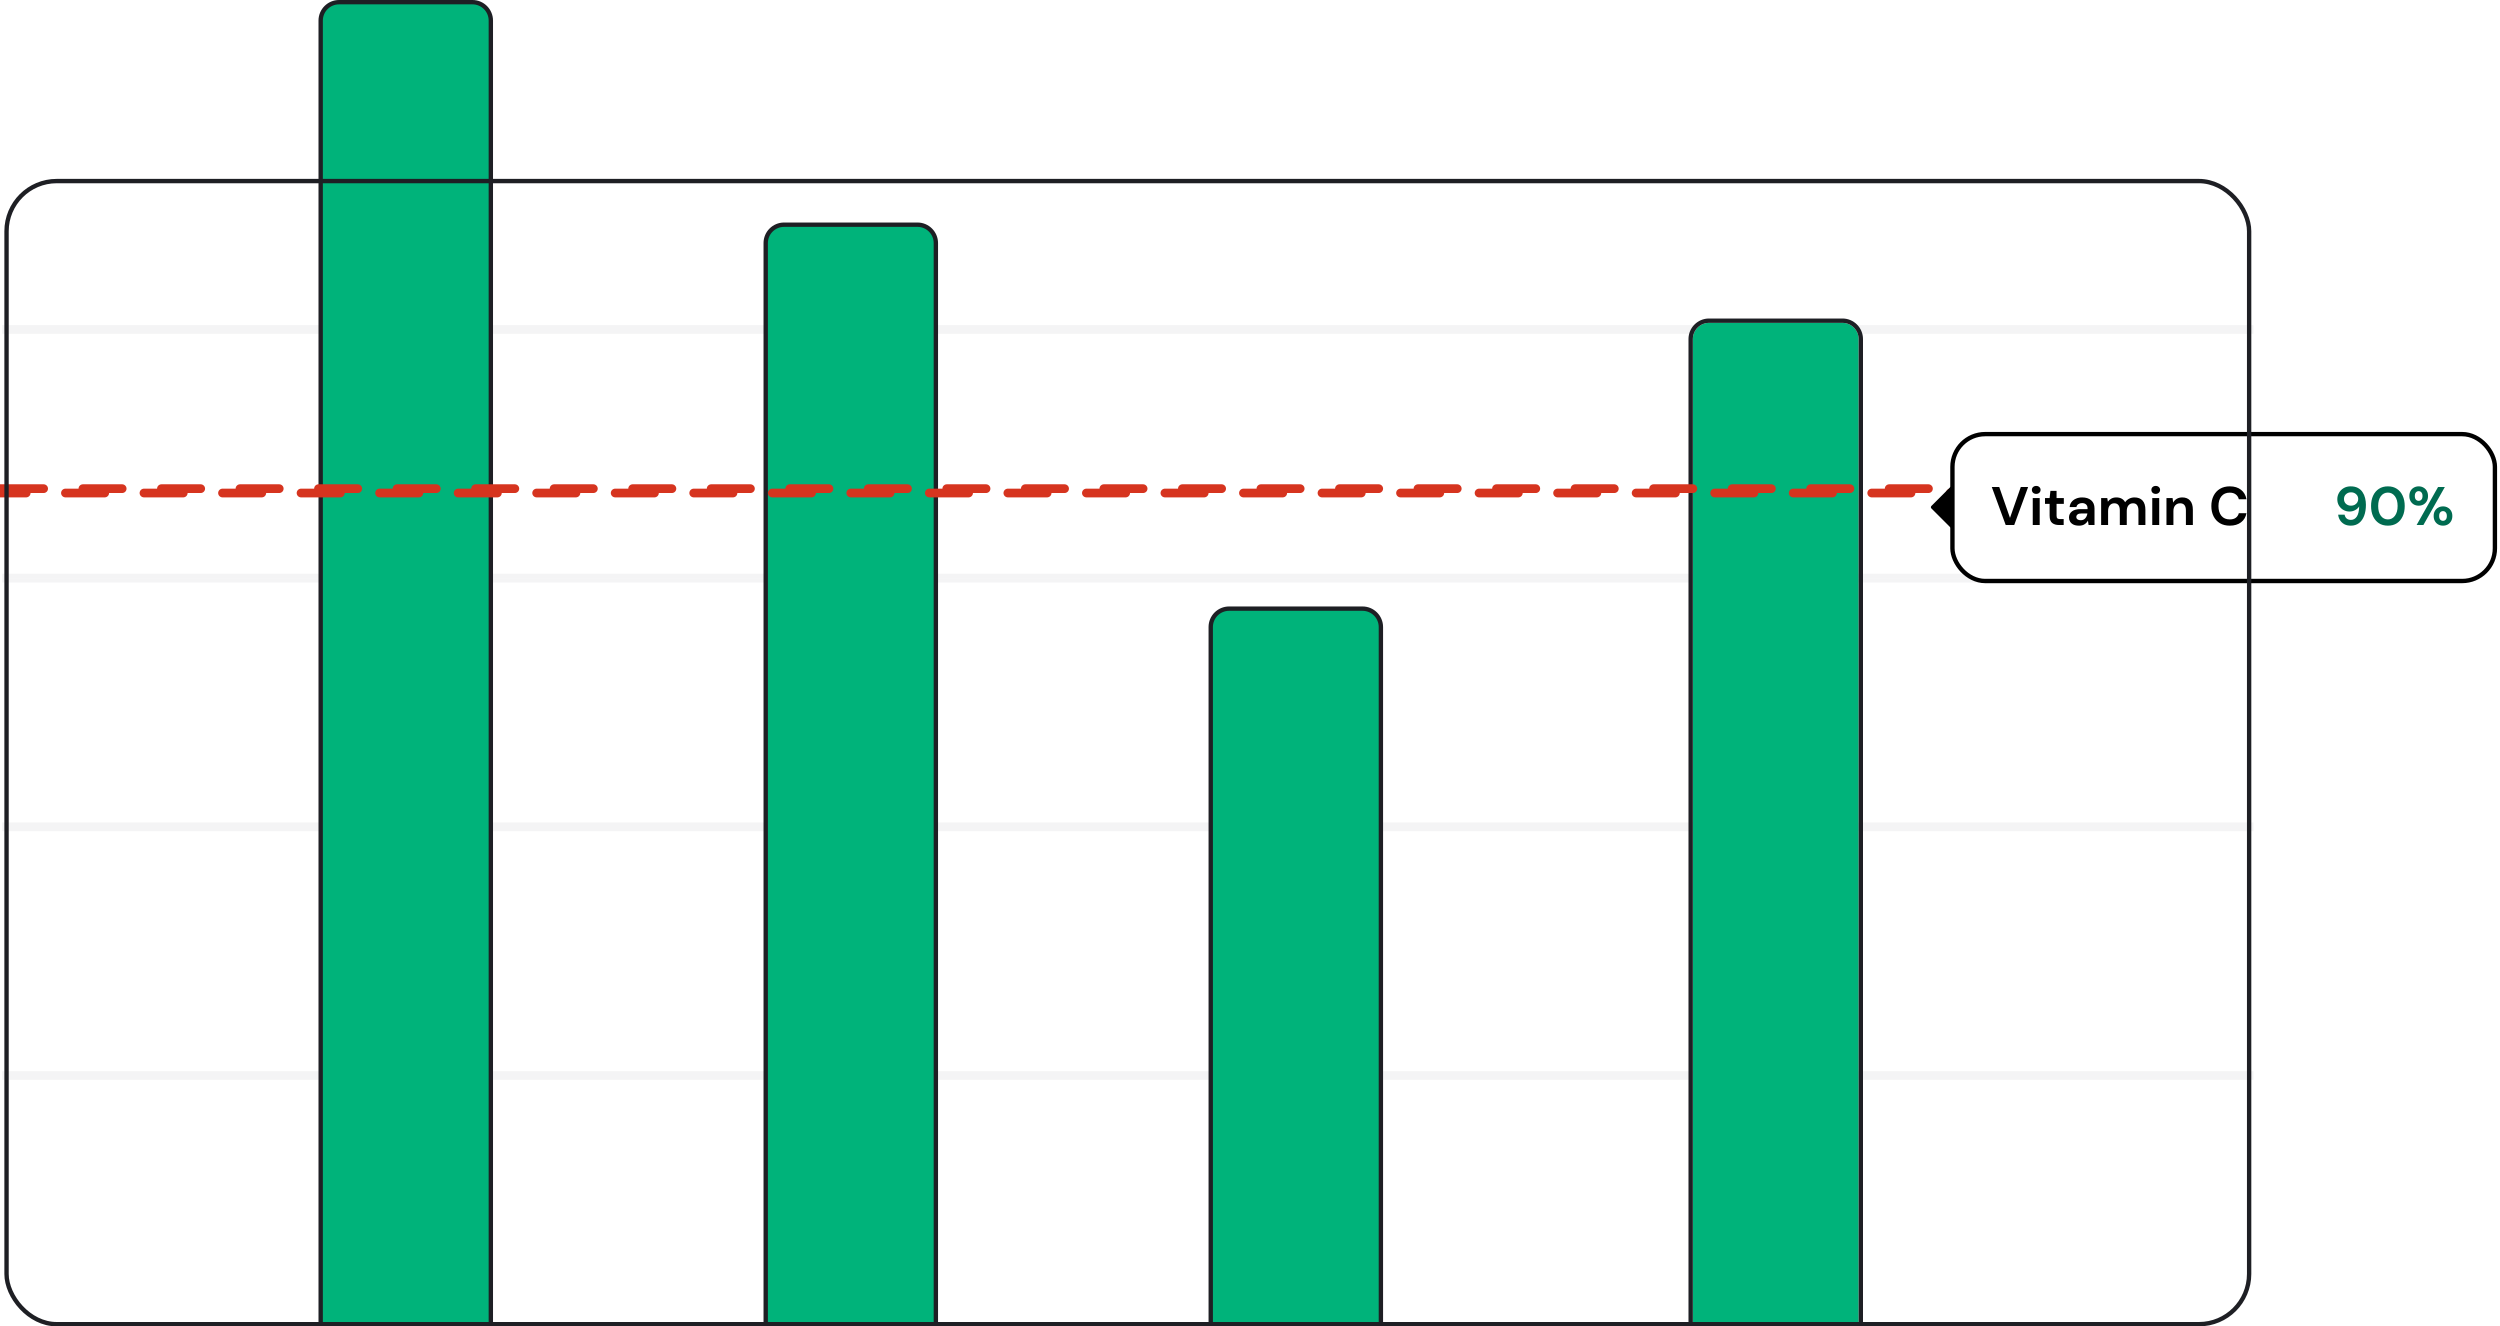 <svg width="573" height="304" viewBox="0 0 573 304" fill="none" xmlns="http://www.w3.org/2000/svg">
<rect x="1.5" y="41.5" width="514" height="262" rx="11.5" fill="white"/>
<g opacity="0.4">
<rect x="1" y="75" width="515" height="1" stroke="#E4E4E5" stroke-linecap="round"/>
<rect x="1" y="132" width="515" height="1" stroke="#E4E4E5" stroke-linecap="round"/>
<rect x="1" y="189" width="515" height="1" stroke="#E4E4E5" stroke-linecap="round"/>
<rect x="1" y="246" width="515" height="1" stroke="#E4E4E5" stroke-linecap="round"/>
</g>
<path d="M112 303.5H112.5V303V4.714C112.5 2.387 110.613 0.5 108.286 0.5H77.714C75.387 0.5 73.5 2.387 73.5 4.714V303V303.5H74H112Z" fill="#00B37A" stroke="#1E1F24"/>
<path d="M214 303.5H214.5V303V55.714C214.5 53.387 212.613 51.5 210.286 51.5H179.714C177.387 51.5 175.5 53.387 175.5 55.714V303V303.5H176H214Z" fill="#00B37A" stroke="#1E1F24"/>
<path d="M316 303.5H316.5V303V143.714C316.5 141.387 314.613 139.5 312.286 139.5H281.714C279.387 139.5 277.5 141.387 277.5 143.714V303V303.5H278H316Z" fill="#00B37A" stroke="#1E1F24"/>
<g clip-path="url(#clip0)">
<g filter="url(#filter0_d)">
<path d="M384 73.714C384 71.663 385.663 70 387.714 70H418.286C420.337 70 422 71.663 422 73.714V303H384V73.714Z" fill="#00B37A"/>
<path d="M422 303.5H422.5V303V73.714C422.5 71.387 420.613 69.5 418.286 69.5H387.714C385.387 69.5 383.5 71.387 383.5 73.714V303V303.5H384H422Z" stroke="#1E1F24"/>
</g>
</g>
<rect x="1" y="112" width="515" height="1" stroke="#D6341F" stroke-width="2" stroke-linecap="round" stroke-dasharray="9 9"/>
<g filter="url(#filter1_d)">
<path d="M443.697 107.912L443.697 116.588C443.697 116.944 443.266 117.122 443.014 116.87L438.676 112.533C438.52 112.377 438.52 112.123 438.676 111.967L443.014 107.63C443.266 107.378 443.697 107.556 443.697 107.912Z" fill="black"/>
<rect x="443.5" y="95.5" width="124.333" height="33.667" rx="7.5" fill="white"/>
<path d="M455.706 116.332L452.52 107.621H454.225L456.689 114.702L459.165 107.621H460.845L457.659 116.332H455.706ZM462.702 109.201C462.412 109.201 462.171 109.114 461.98 108.94C461.798 108.766 461.707 108.546 461.707 108.28C461.707 108.015 461.798 107.799 461.98 107.633C462.171 107.459 462.412 107.372 462.702 107.372C462.993 107.372 463.229 107.459 463.412 107.633C463.602 107.799 463.698 108.015 463.698 108.28C463.698 108.546 463.602 108.766 463.412 108.94C463.229 109.114 462.993 109.201 462.702 109.201ZM461.906 116.332V110.16H463.499V116.332H461.906ZM467.911 116.332C467.264 116.332 466.746 116.174 466.356 115.859C465.966 115.544 465.771 114.984 465.771 114.179V111.491H464.713V110.16H465.771L465.958 108.504H467.364V110.16H469.031V111.491H467.364V114.192C467.364 114.49 467.426 114.698 467.551 114.814C467.683 114.922 467.907 114.976 468.223 114.976H468.994V116.332H467.911ZM472.527 116.481C471.996 116.481 471.561 116.398 471.22 116.232C470.88 116.058 470.627 115.83 470.461 115.548C470.295 115.266 470.212 114.955 470.212 114.615C470.212 114.042 470.436 113.578 470.884 113.221C471.332 112.864 472.004 112.686 472.9 112.686H474.468V112.536C474.468 112.113 474.348 111.802 474.108 111.603C473.867 111.404 473.568 111.304 473.212 111.304C472.888 111.304 472.606 111.383 472.365 111.541C472.125 111.69 471.975 111.914 471.917 112.213H470.362C470.403 111.765 470.553 111.375 470.81 111.043C471.075 110.711 471.415 110.458 471.83 110.284C472.245 110.102 472.71 110.01 473.224 110.01C474.103 110.01 474.796 110.23 475.302 110.67C475.808 111.11 476.061 111.732 476.061 112.536V116.332H474.705L474.556 115.336C474.373 115.668 474.116 115.942 473.784 116.158C473.46 116.374 473.041 116.481 472.527 116.481ZM472.888 115.237C473.344 115.237 473.697 115.088 473.946 114.789C474.203 114.49 474.365 114.121 474.431 113.681H473.075C472.652 113.681 472.349 113.76 472.166 113.918C471.984 114.067 471.892 114.254 471.892 114.478C471.892 114.718 471.984 114.905 472.166 115.038C472.349 115.171 472.589 115.237 472.888 115.237ZM477.581 116.332V110.16H478.988L479.124 110.993C479.324 110.695 479.585 110.458 479.908 110.284C480.24 110.102 480.622 110.01 481.053 110.01C482.007 110.01 482.684 110.379 483.082 111.118C483.306 110.778 483.604 110.508 483.978 110.309C484.359 110.11 484.774 110.01 485.222 110.01C486.027 110.01 486.645 110.251 487.076 110.732C487.508 111.213 487.724 111.918 487.724 112.848V116.332H486.131V112.997C486.131 112.466 486.027 112.059 485.82 111.777C485.62 111.495 485.309 111.354 484.886 111.354C484.455 111.354 484.106 111.512 483.841 111.827C483.584 112.142 483.455 112.582 483.455 113.146V116.332H481.862V112.997C481.862 112.466 481.759 112.059 481.551 111.777C481.344 111.495 481.024 111.354 480.593 111.354C480.17 111.354 479.826 111.512 479.56 111.827C479.303 112.142 479.174 112.582 479.174 113.146V116.332H477.581ZM490.095 109.201C489.804 109.201 489.564 109.114 489.373 108.94C489.19 108.766 489.099 108.546 489.099 108.28C489.099 108.015 489.19 107.799 489.373 107.633C489.564 107.459 489.804 107.372 490.095 107.372C490.385 107.372 490.621 107.459 490.804 107.633C490.995 107.799 491.09 108.015 491.09 108.28C491.09 108.546 490.995 108.766 490.804 108.94C490.621 109.114 490.385 109.201 490.095 109.201ZM489.298 116.332V110.16H490.891V116.332H489.298ZM492.554 116.332V110.16H493.96L494.084 111.205C494.275 110.84 494.549 110.55 494.906 110.334C495.271 110.118 495.698 110.01 496.187 110.01C496.951 110.01 497.544 110.251 497.967 110.732C498.39 111.213 498.602 111.918 498.602 112.848V116.332H497.009V112.997C497.009 112.466 496.901 112.059 496.685 111.777C496.469 111.495 496.133 111.354 495.677 111.354C495.229 111.354 494.86 111.512 494.57 111.827C494.288 112.142 494.146 112.582 494.146 113.146V116.332H492.554ZM507.072 116.481C506.193 116.481 505.438 116.295 504.807 115.921C504.177 115.54 503.692 115.013 503.351 114.341C503.011 113.661 502.841 112.877 502.841 111.989C502.841 111.101 503.011 110.317 503.351 109.637C503.692 108.957 504.177 108.426 504.807 108.044C505.438 107.662 506.193 107.472 507.072 107.472C508.118 107.472 508.972 107.733 509.636 108.256C510.308 108.77 510.727 109.496 510.893 110.433H509.138C509.03 109.96 508.798 109.591 508.441 109.326C508.093 109.052 507.628 108.915 507.047 108.915C506.243 108.915 505.612 109.189 505.156 109.736C504.7 110.284 504.471 111.035 504.471 111.989C504.471 112.943 504.7 113.694 505.156 114.241C505.612 114.781 506.243 115.05 507.047 115.05C507.628 115.05 508.093 114.926 508.441 114.677C508.798 114.42 509.03 114.067 509.138 113.619H510.893C510.727 114.515 510.308 115.216 509.636 115.722C508.972 116.228 508.118 116.481 507.072 116.481Z" fill="black"/>
<path d="M534.82 116.481C534.215 116.481 533.705 116.365 533.29 116.133C532.875 115.892 532.551 115.581 532.319 115.2C532.087 114.818 531.95 114.407 531.908 113.968H533.389C533.456 114.349 533.613 114.644 533.862 114.851C534.119 115.059 534.443 115.162 534.833 115.162C535.389 115.162 535.837 114.909 536.177 114.403C536.517 113.889 536.7 113.109 536.724 112.064C536.525 112.404 536.223 112.686 535.816 112.91C535.418 113.134 534.978 113.246 534.497 113.246C534.016 113.246 533.564 113.13 533.14 112.897C532.717 112.665 532.373 112.337 532.108 111.914C531.842 111.491 531.709 110.993 531.709 110.421C531.709 109.898 531.838 109.413 532.095 108.965C532.352 108.517 532.709 108.156 533.165 107.882C533.622 107.608 534.157 107.472 534.771 107.472C535.426 107.472 535.978 107.592 536.426 107.832C536.874 108.073 537.231 108.397 537.496 108.803C537.77 109.21 537.965 109.662 538.081 110.16C538.205 110.657 538.268 111.168 538.268 111.69C538.268 112.661 538.131 113.507 537.857 114.229C537.591 114.942 537.197 115.498 536.675 115.896C536.16 116.286 535.542 116.481 534.82 116.481ZM534.87 111.902C535.177 111.902 535.455 111.835 535.704 111.703C535.953 111.562 536.148 111.379 536.289 111.155C536.43 110.923 536.5 110.666 536.5 110.384C536.5 109.936 536.343 109.566 536.028 109.276C535.721 108.986 535.331 108.84 534.858 108.84C534.393 108.84 534.007 108.986 533.7 109.276C533.393 109.558 533.24 109.919 533.24 110.359C533.24 110.823 533.393 111.197 533.7 111.479C534.007 111.761 534.397 111.902 534.87 111.902ZM543.305 116.481C542.5 116.481 541.812 116.295 541.239 115.921C540.667 115.54 540.223 115.013 539.908 114.341C539.601 113.661 539.447 112.872 539.447 111.976C539.447 111.089 539.601 110.305 539.908 109.624C540.223 108.944 540.667 108.417 541.239 108.044C541.812 107.662 542.5 107.472 543.305 107.472C544.11 107.472 544.798 107.662 545.371 108.044C545.943 108.417 546.383 108.944 546.69 109.624C547.005 110.305 547.163 111.089 547.163 111.976C547.163 112.872 547.005 113.661 546.69 114.341C546.383 115.013 545.943 115.54 545.371 115.921C544.798 116.295 544.11 116.481 543.305 116.481ZM543.305 115.05C543.96 115.05 544.495 114.776 544.91 114.229C545.325 113.681 545.532 112.931 545.532 111.976C545.532 111.022 545.325 110.272 544.91 109.724C544.495 109.176 543.96 108.903 543.305 108.903C542.641 108.903 542.102 109.176 541.687 109.724C541.281 110.272 541.077 111.022 541.077 111.976C541.077 112.931 541.281 113.681 541.687 114.229C542.102 114.776 542.641 115.05 543.305 115.05ZM550.36 111.902C549.962 111.902 549.601 111.815 549.278 111.64C548.954 111.458 548.697 111.201 548.506 110.869C548.315 110.537 548.22 110.143 548.22 109.687C548.22 109.23 548.315 108.836 548.506 108.504C548.697 108.173 548.954 107.92 549.278 107.745C549.601 107.563 549.966 107.472 550.373 107.472C550.771 107.472 551.128 107.563 551.443 107.745C551.767 107.92 552.024 108.173 552.215 108.504C552.405 108.836 552.501 109.23 552.501 109.687C552.501 110.143 552.405 110.537 552.215 110.869C552.024 111.201 551.767 111.458 551.443 111.64C551.12 111.815 550.759 111.902 550.36 111.902ZM549.888 116.332L554.803 107.621H556.359L551.443 116.332H549.888ZM550.36 110.794C550.601 110.794 550.808 110.703 550.983 110.52C551.157 110.33 551.244 110.052 551.244 109.687C551.244 109.322 551.157 109.044 550.983 108.853C550.817 108.662 550.609 108.567 550.36 108.567C550.112 108.567 549.9 108.662 549.726 108.853C549.56 109.044 549.477 109.322 549.477 109.687C549.477 110.052 549.56 110.33 549.726 110.52C549.9 110.703 550.112 110.794 550.36 110.794ZM555.936 116.481C555.537 116.481 555.176 116.394 554.853 116.22C554.529 116.038 554.272 115.78 554.081 115.448C553.891 115.117 553.795 114.723 553.795 114.266C553.795 113.81 553.891 113.42 554.081 113.096C554.272 112.765 554.529 112.512 554.853 112.337C555.176 112.155 555.541 112.064 555.948 112.064C556.346 112.064 556.703 112.155 557.018 112.337C557.342 112.512 557.599 112.765 557.79 113.096C557.981 113.42 558.076 113.81 558.076 114.266C558.076 114.723 557.981 115.117 557.79 115.448C557.599 115.78 557.342 116.038 557.018 116.22C556.703 116.394 556.342 116.481 555.936 116.481ZM555.936 115.374C556.184 115.374 556.392 115.283 556.558 115.1C556.732 114.909 556.819 114.631 556.819 114.266C556.819 113.901 556.732 113.623 556.558 113.432C556.392 113.242 556.184 113.146 555.936 113.146C555.687 113.146 555.475 113.242 555.301 113.432C555.135 113.623 555.052 113.901 555.052 114.266C555.052 114.631 555.135 114.909 555.301 115.1C555.475 115.283 555.687 115.374 555.936 115.374Z" fill="#006B50"/>
<rect x="443.5" y="95.5" width="124.333" height="33.667" rx="7.5" stroke="black"/>
</g>
<rect x="1.5" y="41.5" width="514" height="262" rx="11.5" stroke="#1E1F24"/>
<defs>
<filter id="filter0_d" x="383" y="69" width="44" height="239" filterUnits="userSpaceOnUse" color-interpolation-filters="sRGB">
<feFlood flood-opacity="0" result="BackgroundImageFix"/>
<feColorMatrix in="SourceAlpha" type="matrix" values="0 0 0 0 0 0 0 0 0 0 0 0 0 0 0 0 0 0 127 0" result="hardAlpha"/>
<feOffset dx="4" dy="4"/>
<feComposite in2="hardAlpha" operator="out"/>
<feColorMatrix type="matrix" values="0 0 0 0 0.118 0 0 0 0 0.122 0 0 0 0 0.141 0 0 0 1 0"/>
<feBlend mode="normal" in2="BackgroundImageFix" result="effect1_dropShadow"/>
<feBlend mode="normal" in="SourceGraphic" in2="effect1_dropShadow" result="shape"/>
</filter>
<filter id="filter1_d" x="438.559" y="95" width="133.774" height="38.667" filterUnits="userSpaceOnUse" color-interpolation-filters="sRGB">
<feFlood flood-opacity="0" result="BackgroundImageFix"/>
<feColorMatrix in="SourceAlpha" type="matrix" values="0 0 0 0 0 0 0 0 0 0 0 0 0 0 0 0 0 0 127 0" result="hardAlpha"/>
<feOffset dx="4" dy="4"/>
<feComposite in2="hardAlpha" operator="out"/>
<feColorMatrix type="matrix" values="0 0 0 0 0.118 0 0 0 0 0.122 0 0 0 0 0.141 0 0 0 1 0"/>
<feBlend mode="normal" in2="BackgroundImageFix" result="effect1_dropShadow"/>
<feBlend mode="normal" in="SourceGraphic" in2="effect1_dropShadow" result="shape"/>
</filter>
<clipPath id="clip0">
<rect width="51" height="244" fill="white" transform="translate(380 59)"/>
</clipPath>
</defs>
</svg>
